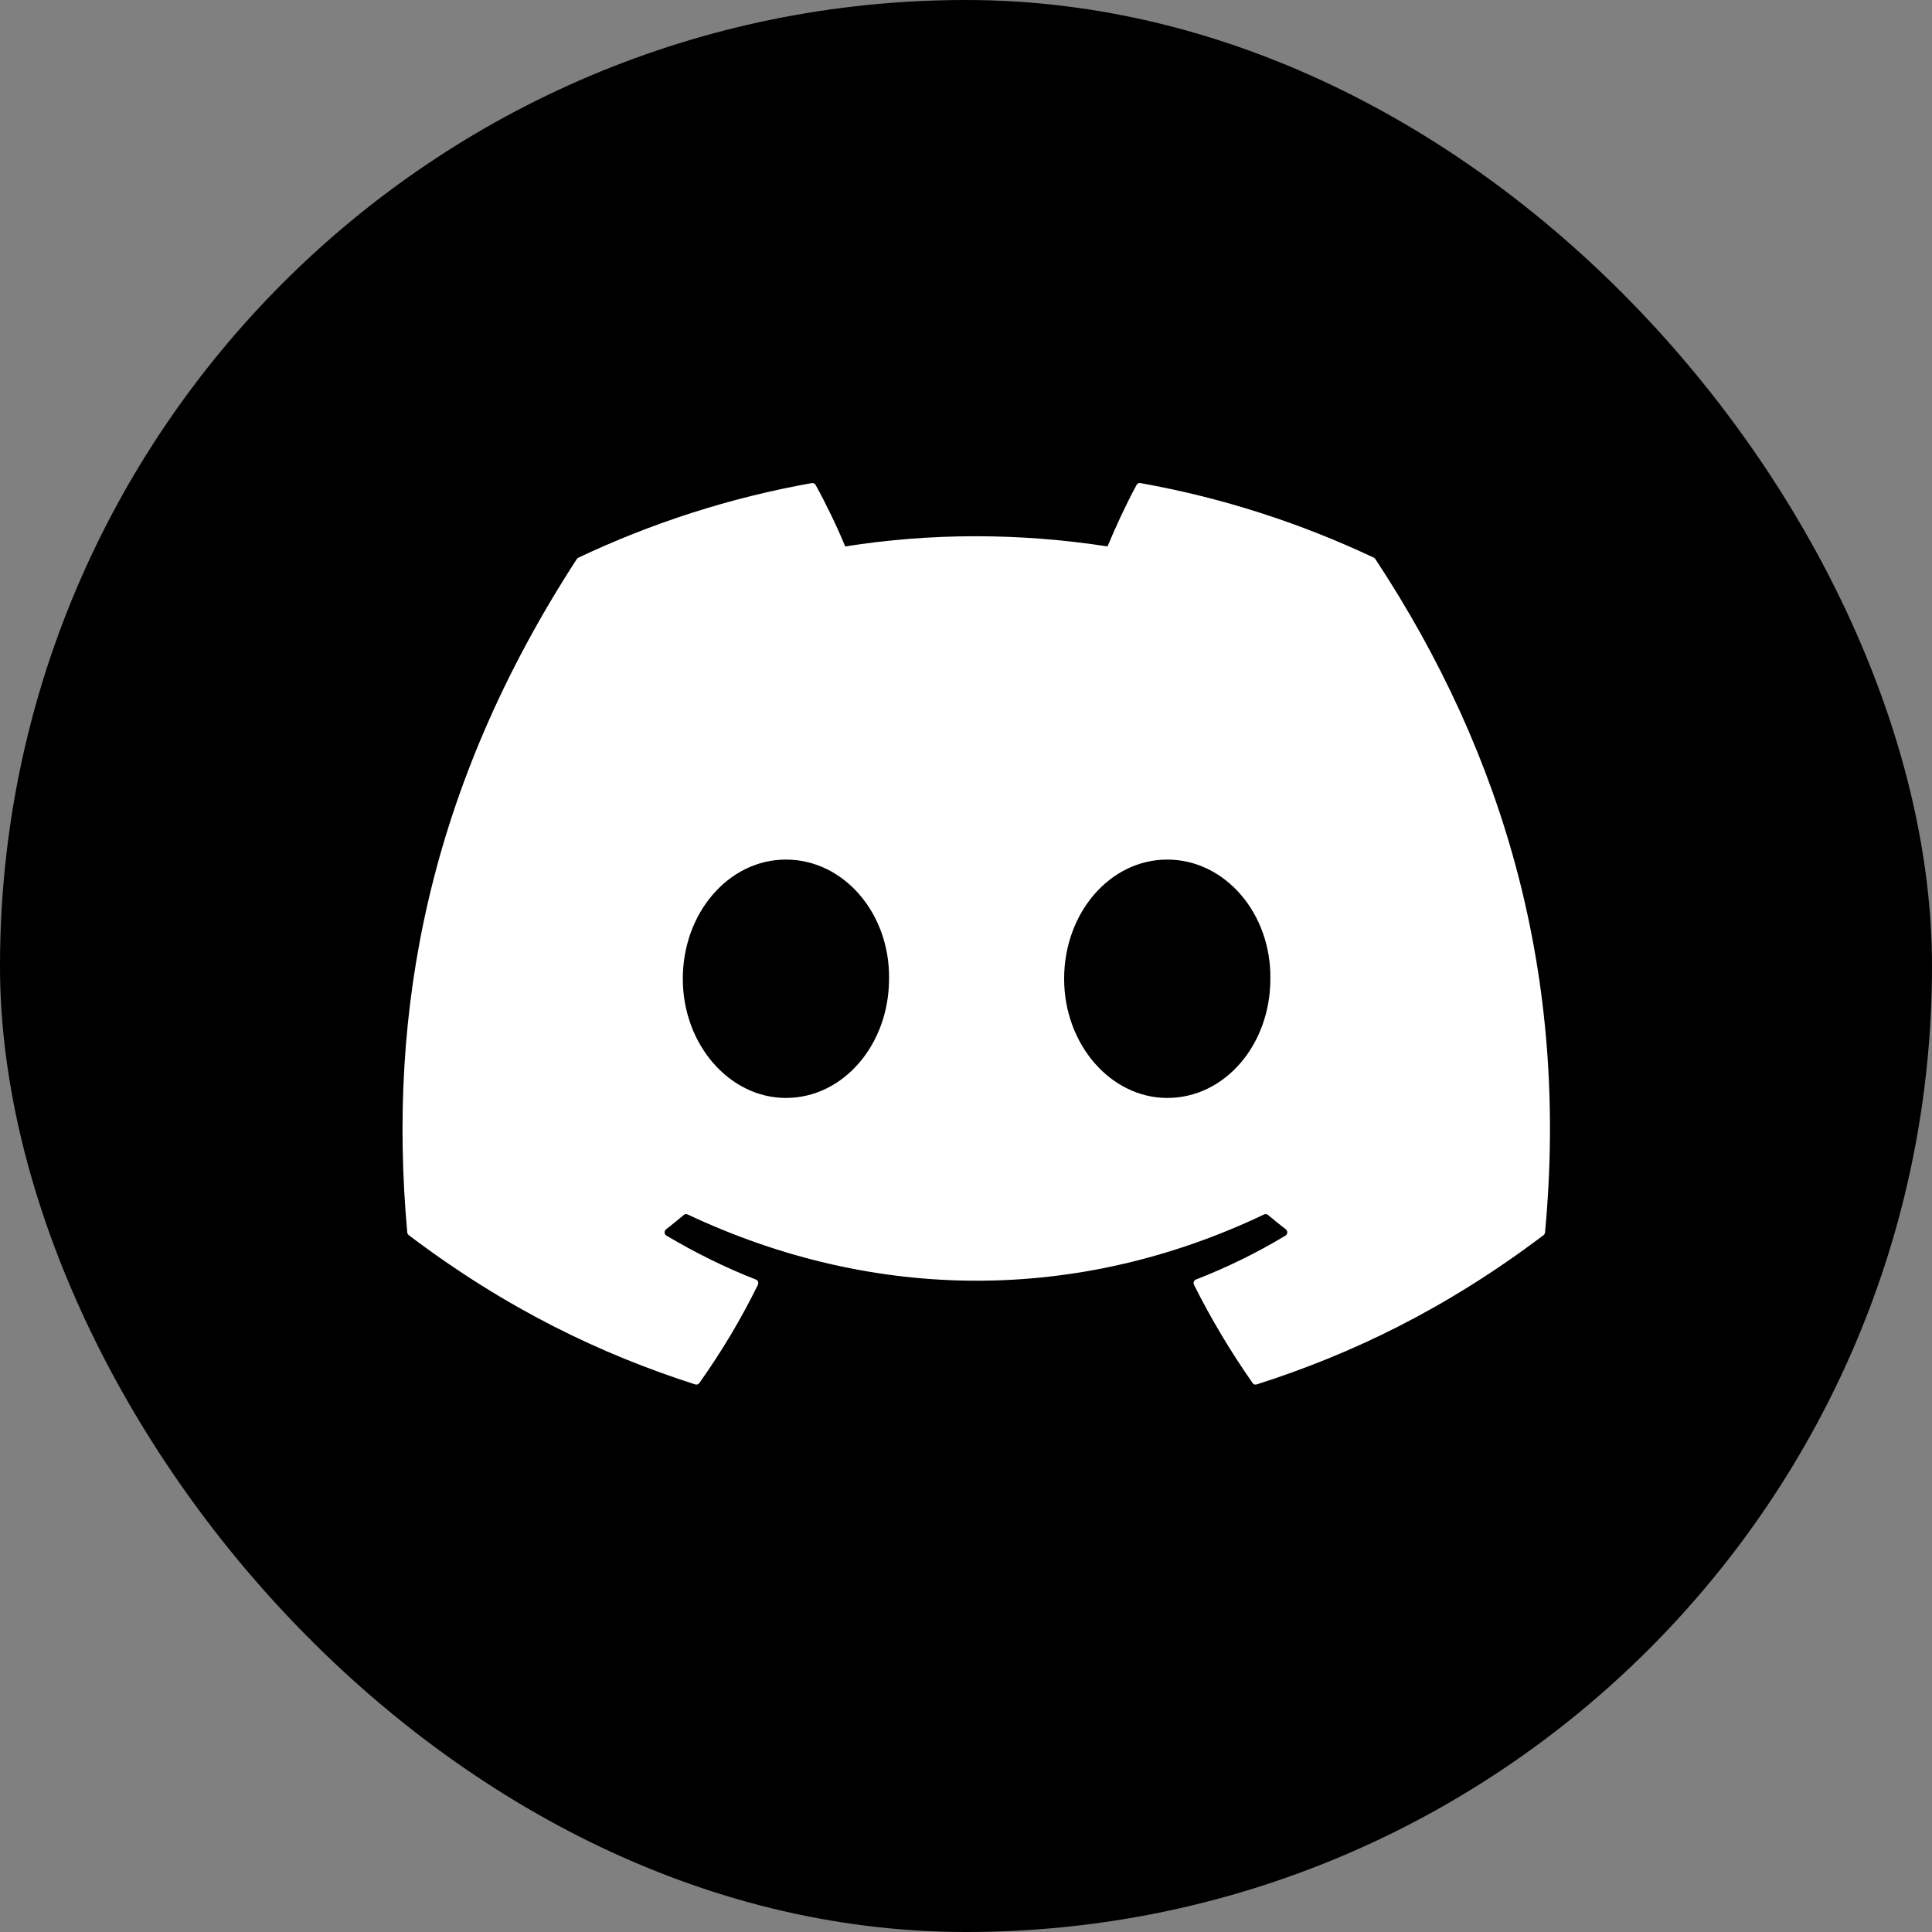 <svg width="24" height="24" viewBox="0 0 24 24" fill="none" xmlns="http://www.w3.org/2000/svg">
<rect x="0" y="0" width="24" height="24" fill="#808080" stroke="none"/>
<rect width="24" height="24" rx="12" fill="black"/>
<path d="M17.067 6.928C16.159 6.499 15.184 6.182 14.166 6.001C14.147 5.997 14.129 6.006 14.119 6.024C13.994 6.253 13.855 6.553 13.758 6.788C12.662 6.619 11.572 6.619 10.499 6.788C10.402 6.548 10.258 6.253 10.132 6.024C10.122 6.007 10.104 5.998 10.085 6.001C9.067 6.182 8.093 6.498 7.184 6.928C7.176 6.932 7.169 6.938 7.165 6.945C5.317 9.791 4.811 12.567 5.059 15.309C5.06 15.322 5.067 15.335 5.077 15.343C6.297 16.266 7.478 16.827 8.637 17.198C8.655 17.204 8.675 17.197 8.687 17.181C8.961 16.795 9.205 16.388 9.415 15.96C9.427 15.935 9.416 15.905 9.39 15.895C9.003 15.744 8.633 15.559 8.278 15.349C8.25 15.332 8.248 15.291 8.274 15.271C8.349 15.213 8.423 15.153 8.495 15.092C8.508 15.081 8.526 15.079 8.541 15.086C10.874 16.184 13.399 16.184 15.704 15.086C15.72 15.079 15.738 15.081 15.751 15.092C15.823 15.153 15.897 15.213 15.973 15.271C15.998 15.291 15.997 15.332 15.969 15.349C15.614 15.563 15.244 15.744 14.856 15.895C14.831 15.905 14.82 15.935 14.832 15.96C15.046 16.387 15.29 16.794 15.56 17.18C15.571 17.197 15.591 17.204 15.61 17.198C16.774 16.827 17.955 16.266 19.175 15.343C19.185 15.335 19.192 15.323 19.193 15.309C19.49 12.14 18.695 9.387 17.086 6.946C17.082 6.938 17.075 6.932 17.067 6.928ZM9.763 13.639C9.061 13.639 8.482 12.975 8.482 12.159C8.482 11.342 9.05 10.678 9.763 10.678C10.483 10.678 11.056 11.348 11.044 12.159C11.044 12.975 10.477 13.639 9.763 13.639ZM14.5 13.639C13.798 13.639 13.219 12.975 13.219 12.159C13.219 11.342 13.786 10.678 14.5 10.678C15.219 10.678 15.792 11.348 15.781 12.159C15.781 12.975 15.219 13.639 14.5 13.639Z" fill="white"/>
</svg>

